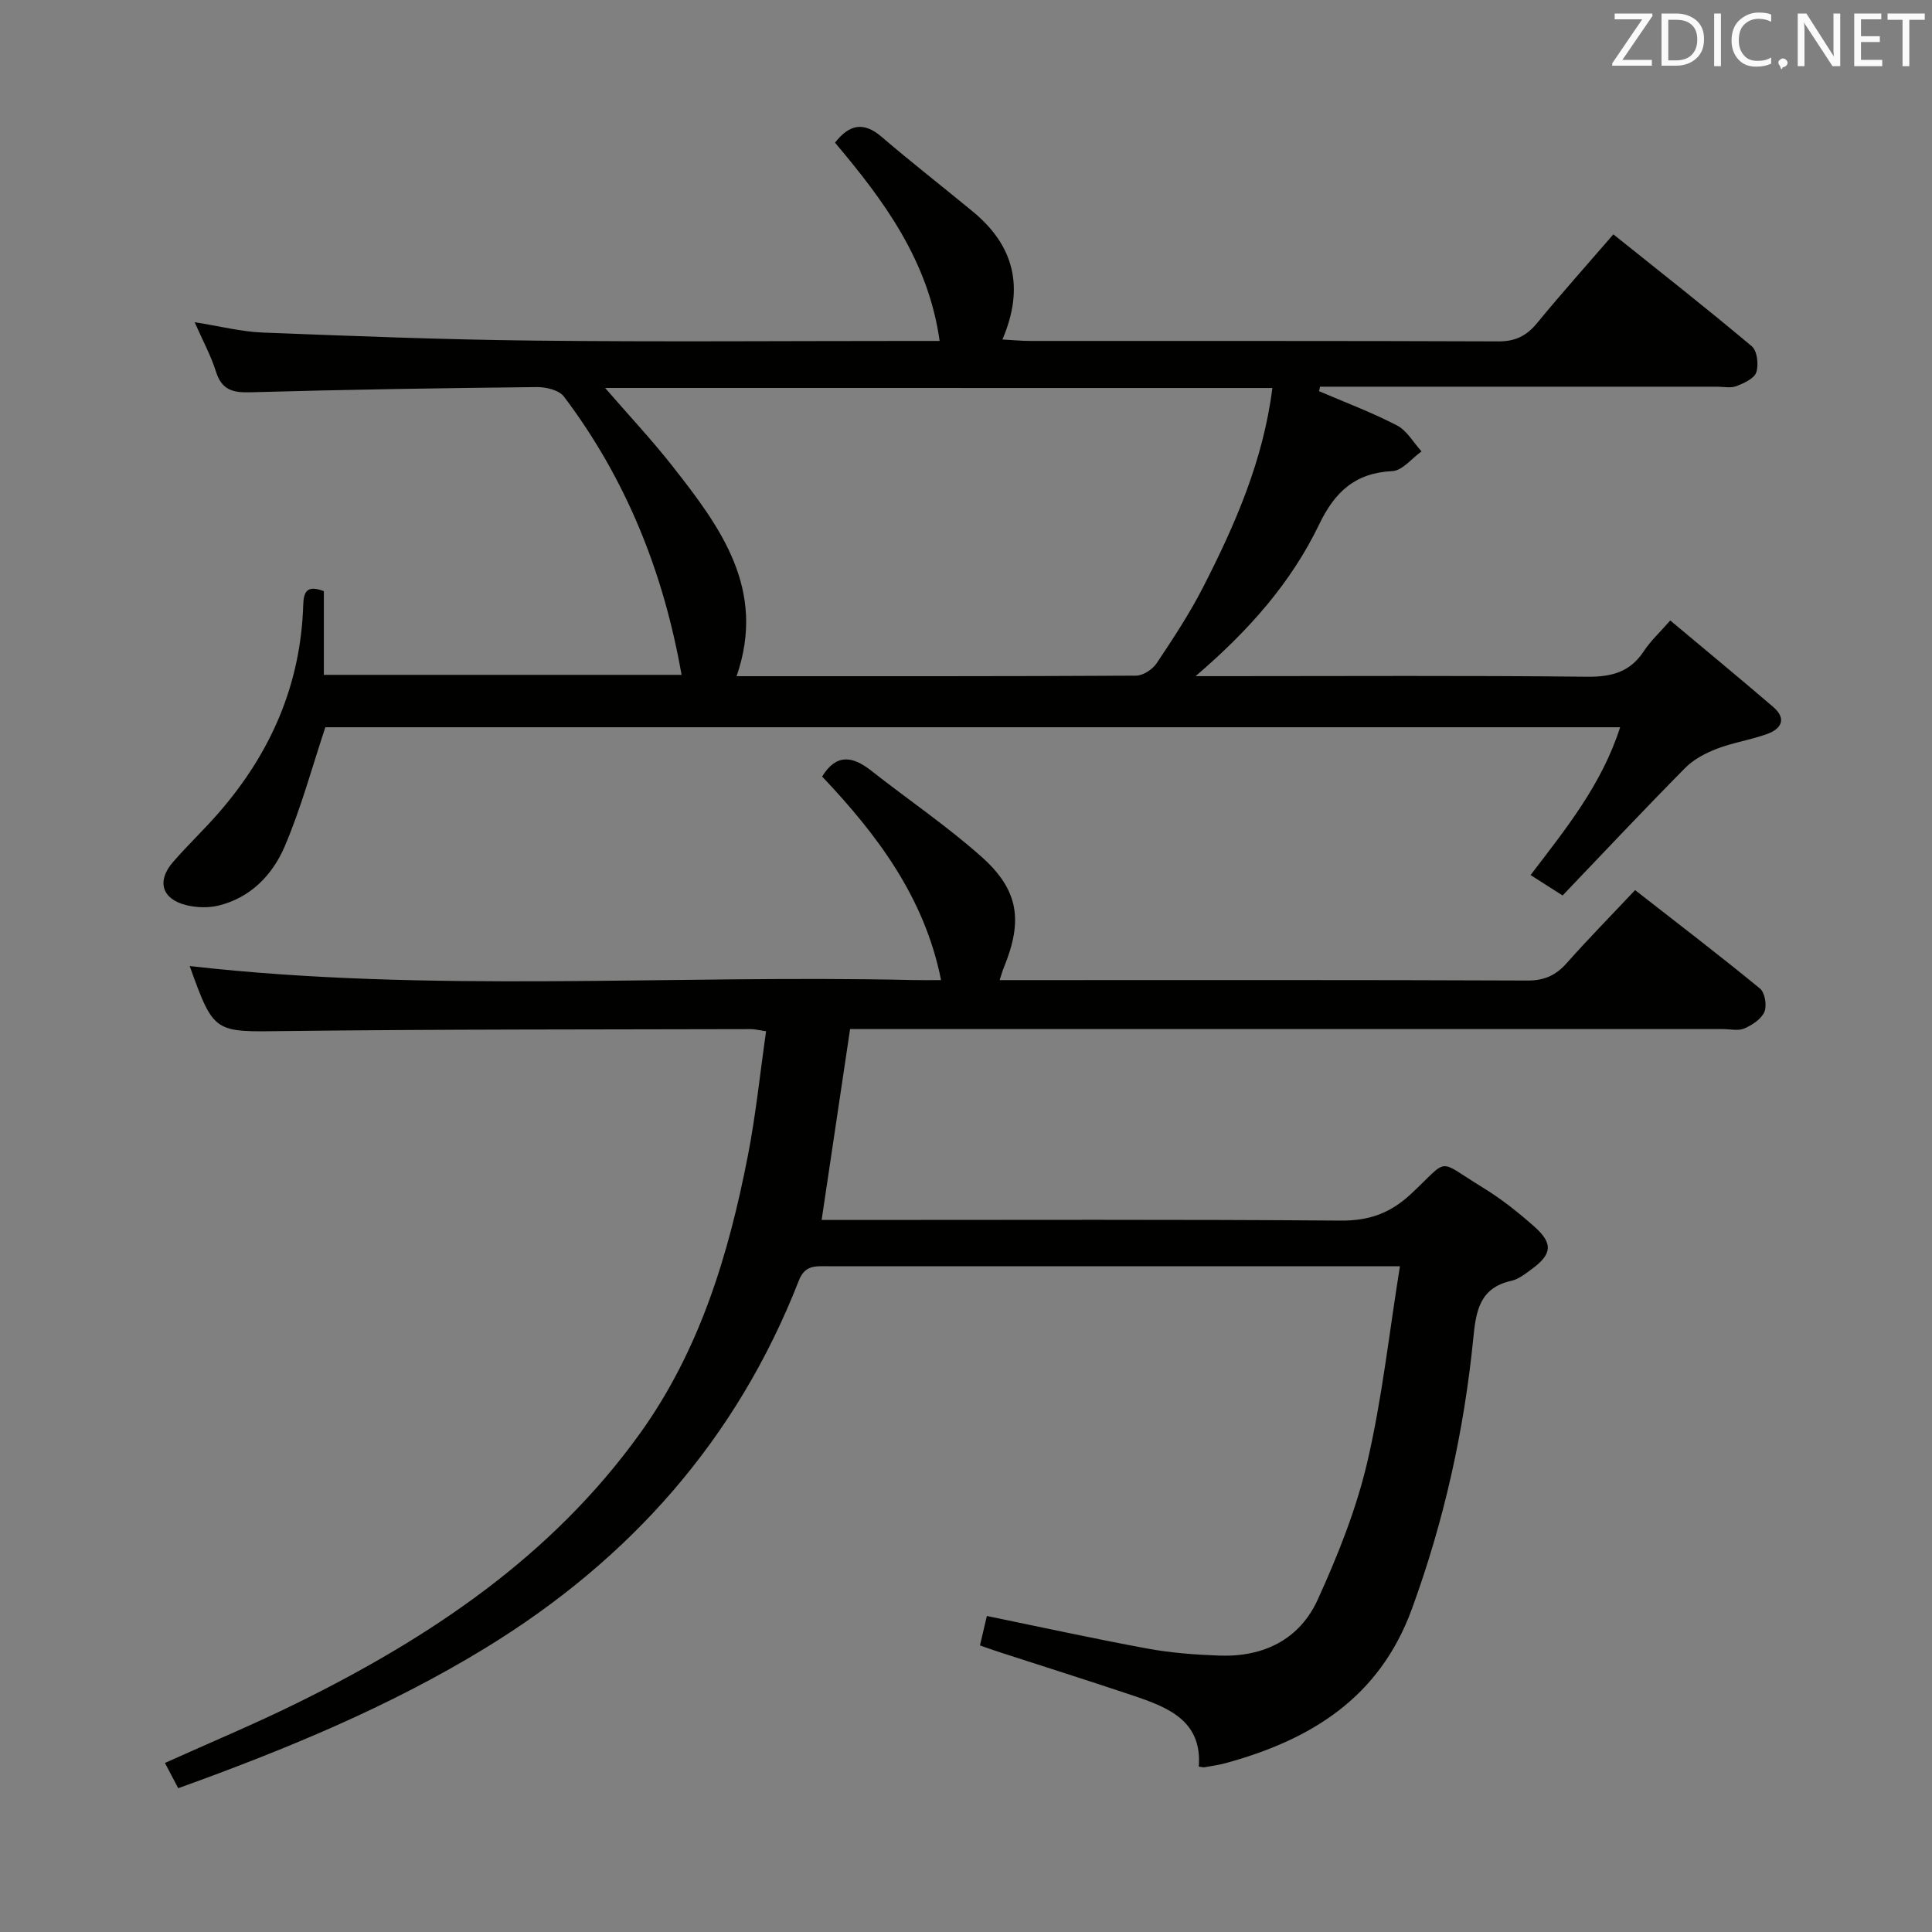 <svg enable-background="new 0 0 400 400" viewBox="0 0 400 400" xmlns="http://www.w3.org/2000/svg"><rect x="0" y="0" width="400" height="400" fill="#808080" stroke="none"/><path d="m202.89 340.67c.52-2.21.97-4.12 1.43-6.1 11.19 2.3 22.19 4.71 33.25 6.75 4.88.9 9.89 1.27 14.85 1.45 9.12.35 16.64-3.3 20.41-11.61 4.16-9.14 7.96-18.65 10.24-28.39 3.05-13.03 4.49-26.44 6.77-40.6-2.81 0-4.41 0-6 0-37.49 0-74.99 0-112.48-.01-2.49 0-4.69-.3-5.96 2.95-12.82 32.81-34.89 57.72-64.83 76.05-19.97 12.22-41.4 21.04-63.67 29.07-.93-1.77-1.75-3.32-2.75-5.23 9.26-4.18 18.4-7.98 27.26-12.35 27.62-13.6 52.78-30.39 71.09-55.87 12.4-17.26 18.36-37.06 22.35-57.56 1.64-8.42 2.51-17 3.76-25.71-1.53-.22-2.33-.44-3.13-.44-32.16.09-64.32.01-96.47.4-14.68.18-14.68.6-19.74-13.46 49.75 5.66 99.81 1.75 149.76 2.9 1.82.04 3.64.01 5.81.01-3.43-17.16-13.25-30.12-24.63-42.15 2.95-4.79 6.32-4.24 10.18-1.2 7.57 5.96 15.59 11.39 22.77 17.77 7.79 6.93 8.65 13.24 4.7 22.91-.3.72-.5 1.48-.9 2.67h5.32c34.66 0 69.32-.06 103.98.09 3.52.01 5.88-1.09 8.13-3.63 4.41-4.97 9.08-9.72 14.14-15.09 8.76 6.84 17.43 13.46 25.86 20.38 1.02.84 1.46 3.53.91 4.83-.64 1.49-2.53 2.73-4.15 3.43-1.26.55-2.95.13-4.45.13-58.16 0-116.31 0-174.47 0-1.99 0-3.98 0-6.23 0-1.95 13.09-3.87 25.96-5.89 39.52h6.01c33.83 0 67.66-.13 101.48.13 5.92.05 10.31-1.56 14.62-5.6 8.03-7.54 5.14-7.11 14.7-1.29 3.81 2.32 7.38 5.15 10.72 8.11 3.94 3.49 3.71 5.72-.45 8.78-1.33.98-2.75 2.13-4.29 2.47-6.53 1.45-7.31 6.21-7.86 11.79-1.91 19.23-6.06 37.93-12.73 56.16-6.74 18.43-20.94 27.09-38.59 31.92-1.44.39-2.93.58-4.4.85-.16.03-.33-.04-1.12-.14.71-9.52-6.37-12.28-13.65-14.72-9.11-3.06-18.28-5.95-27.43-8.92-1.38-.44-2.75-.94-4.23-1.45z" fill="#010100"/><path d="m40.3 66.71c5.32.84 9.67 1.97 14.06 2.14 18.78.73 37.57 1.47 56.36 1.67 25.99.28 51.99.07 77.98.07h5.84c-2.33-16.68-11.59-29.11-21.66-41.05 2.92-3.75 5.88-4.45 9.66-1.2 6.18 5.3 12.61 10.29 18.89 15.48 8.47 6.99 10.76 15.61 6.11 26.47 2.25.12 3.97.3 5.7.3 32.33.02 64.65-.04 96.98.09 3.55.02 5.86-1.17 8.04-3.82 4.96-6.04 10.18-11.87 15.77-18.34 9.69 7.76 19.31 15.31 28.67 23.18 1.12.94 1.44 3.82.92 5.39-.43 1.29-2.56 2.25-4.13 2.86-1.16.45-2.63.11-3.97.11-25.83 0-51.66 0-77.48 0-1.58 0-3.16 0-4.74 0-.07.31-.13.62-.2.93 5.4 2.32 10.93 4.39 16.13 7.09 2.07 1.07 3.41 3.55 5.08 5.38-2.01 1.43-3.97 3.98-6.04 4.08-7.72.37-11.92 4.31-15.15 11.03-5.76 11.95-14.4 21.85-25.59 31.42h6.51c24.83 0 49.66-.15 74.48.12 5.11.06 8.96-.93 11.83-5.31 1.35-2.06 3.22-3.78 5.46-6.34 7.17 6.01 14.3 11.89 21.32 17.91 2.79 2.4 1.74 4.51-1.25 5.59-3.42 1.23-7.09 1.78-10.47 3.08-2.34.9-4.77 2.19-6.51 3.95-8.53 8.63-16.84 17.47-25.38 26.41-2.68-1.71-4.43-2.82-6.63-4.23 7.28-9.55 14.72-18.68 18.54-30.6-89.88 0-179.23 0-268.07 0-2.75 8.26-5.01 16.7-8.41 24.66-2.5 5.86-7.02 10.6-13.63 12.24-2.14.53-4.64.46-6.79-.08-5.03-1.25-6.13-4.96-2.72-8.9 3.05-3.52 6.46-6.73 9.51-10.25 10.72-12.32 16.95-26.5 17.46-42.97.08-2.71.72-4.23 4.27-2.88v17.33h74.06c-3.71-21.16-11.44-40.51-24.36-57.62-1.01-1.33-3.7-1.98-5.59-1.96-19.81.21-39.62.52-59.42 1.08-3.68.1-5.87-.57-7.04-4.32-1.01-3.23-2.68-6.28-4.4-10.19zm84.98 13.61c5.06 5.84 9.7 10.78 13.87 16.09 9.97 12.68 19.6 25.56 13.35 43.59 27.79 0 55.24.04 82.69-.11 1.46-.01 3.43-1.29 4.28-2.57 3.41-5.1 6.81-10.26 9.6-15.71 6.65-12.98 12.48-26.29 14.36-41.28-45.85-.01-91.38-.01-138.15-.01z" fill="#010100"/><g fill="#fafafb"><path d="m342.2 3.2-6.3 9.2h6.1v1.2h-8.2v-.5l6.2-9.1h-5.7v-1.2h7.8v.4z"/><path d="m344 13.7v-10.9h3.1c1.6 0 3 .5 4.1 1.4 1.1 1 1.6 2.2 1.6 3.9s-.5 3-1.6 4-2.5 1.5-4.2 1.5h-3zm1.4-9.6v8.4h1.6c1.4 0 2.5-.4 3.2-1.1.8-.8 1.2-1.8 1.2-3.2s-.4-2.4-1.2-3.1-1.8-1-3.1-1z"/><path d="m356.3 2.8v10.9h-1.4v-10.9z"/><path d="m366.6 13.2c-.8.4-1.8.6-3 .6-1.6 0-2.8-.5-3.7-1.5s-1.4-2.3-1.4-3.9c0-1.7.5-3.2 1.6-4.2s2.4-1.6 4-1.6c1 0 1.9.1 2.6.4v1.5c-.8-.4-1.6-.6-2.6-.6-1.2 0-2.2.4-3 1.2s-1.1 1.9-1.1 3.3c0 1.3.4 2.3 1.1 3.1s1.6 1.1 2.8 1.1c1.1 0 2-.2 2.8-.7v1.3z"/><path d="m368.2 13c0-.3.1-.5.3-.6.2-.2.4-.3.6-.3.3 0 .5.1.7.3s.3.4.3.6-.1.5-.3.6c-.2.2-.4.3-.7.3-.3 1-.5-.1-.6-.3-.2-.2-.3-.4-.3-.6z"/><path d="m381.1 13.7h-1.7l-5.5-8.4c-.2-.2-.3-.5-.4-.7 0 .2.1.8.1 1.5v7.6h-1.4v-10.9h1.8l5.3 8.3c.3.4.4.6.4.8 0-.3-.1-.8-.1-1.6v-7.5h1.4v10.9z"/><path d="m389.7 13.7h-5.8v-10.9h5.6v1.2h-4.2v3.5h3.9v1.2h-3.9v3.7h4.4z"/><path d="m398.4 4.1h-3.1v9.6h-1.4v-9.6h-3.1v-1.3h7.7v1.3z"/></g></svg>